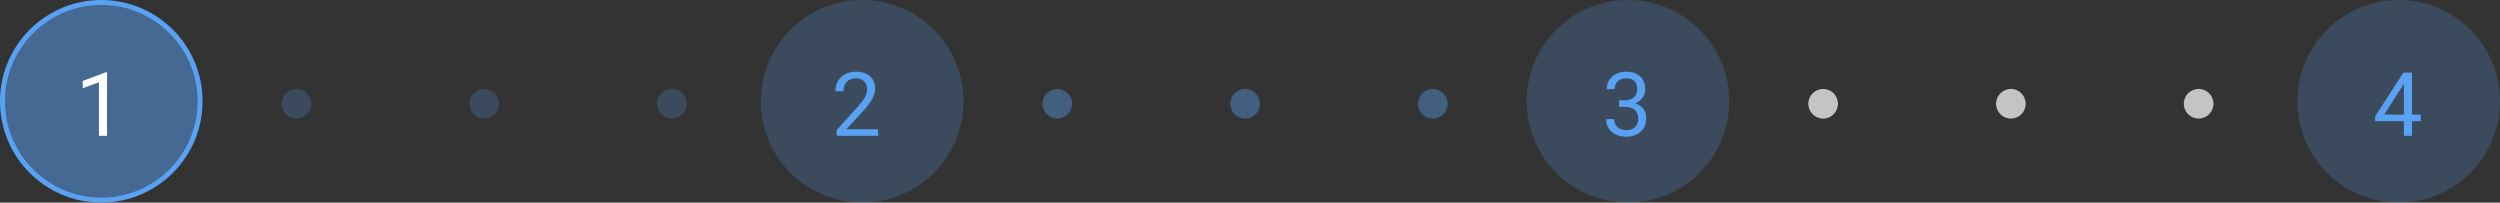 <svg width="506" height="41" viewBox="0 0 506 41" fill="none" xmlns="http://www.w3.org/2000/svg">
<rect x="0" y="0" width="506" height="41" fill="#333333" stroke="none"/>
<circle cx="485.5" cy="20.5" r="20.5" fill="#59A1F2" fill-opacity="0.22"/>
<path d="M488.184 23.191H489.959V24.518H488.184V27.488H486.549V24.518H480.722V23.56L486.452 14.691H488.184V23.191ZM482.567 23.191H486.549V16.915L486.355 17.267L482.567 23.191Z" fill="#59A1F2"/>
<circle cx="329.5" cy="20.5" r="20.5" fill="#59A1F2" fill-opacity="0.22"/>
<path d="M327.684 20.299H328.905C329.673 20.287 330.276 20.085 330.716 19.692C331.155 19.3 331.375 18.77 331.375 18.102C331.375 16.602 330.628 15.852 329.134 15.852C328.431 15.852 327.868 16.054 327.446 16.458C327.03 16.857 326.822 17.387 326.822 18.049H325.196C325.196 17.035 325.565 16.195 326.304 15.527C327.048 14.853 327.991 14.516 329.134 14.516C330.341 14.516 331.287 14.835 331.973 15.474C332.658 16.112 333.001 17 333.001 18.137C333.001 18.694 332.819 19.233 332.456 19.754C332.099 20.276 331.609 20.665 330.988 20.923C331.691 21.146 332.233 21.515 332.614 22.03C333.001 22.546 333.194 23.176 333.194 23.92C333.194 25.069 332.819 25.98 332.069 26.653C331.319 27.327 330.344 27.664 329.143 27.664C327.941 27.664 326.963 27.339 326.207 26.689C325.457 26.038 325.082 25.18 325.082 24.113H326.717C326.717 24.787 326.937 25.326 327.376 25.731C327.815 26.135 328.404 26.337 329.143 26.337C329.928 26.337 330.528 26.132 330.944 25.722C331.36 25.312 331.568 24.723 331.568 23.955C331.568 23.211 331.34 22.64 330.883 22.241C330.426 21.843 329.767 21.638 328.905 21.626H327.684V20.299Z" fill="#59A1F2"/>
<circle cx="214" cy="21" r="3" fill="#59A1F2" fill-opacity="0.4"/>
<circle cx="252" cy="21" r="3" fill="#59A1F2" fill-opacity="0.4"/>
<circle cx="290" cy="21" r="3" fill="#59A1F2" fill-opacity="0.4"/>
<circle cx="369" cy="21" r="3" fill="#C4C4C4"/>
<circle cx="407" cy="21" r="3" fill="#C4C4C4"/>
<circle cx="445" cy="21" r="3" fill="#C4C4C4"/>
<circle cx="174.5" cy="20.5" r="20.5" fill="#59A1F2" fill-opacity="0.22"/>
<path d="M177.728 27.488H169.343V26.32L173.773 21.398C174.429 20.653 174.88 20.05 175.126 19.587C175.378 19.118 175.504 18.635 175.504 18.137C175.504 17.469 175.302 16.921 174.898 16.493C174.493 16.066 173.954 15.852 173.281 15.852C172.472 15.852 171.842 16.083 171.391 16.546C170.946 17.003 170.723 17.642 170.723 18.462H169.097C169.097 17.284 169.475 16.332 170.231 15.606C170.992 14.879 172.009 14.516 173.281 14.516C174.47 14.516 175.41 14.829 176.102 15.456C176.793 16.077 177.139 16.906 177.139 17.944C177.139 19.203 176.336 20.703 174.731 22.444L171.303 26.161H177.728V27.488Z" fill="#59A1F2"/>
<circle cx="60" cy="21" r="3" fill="#59A1F2" fill-opacity="0.22"/>
<circle cx="98" cy="21" r="3" fill="#59A1F2" fill-opacity="0.22"/>
<circle cx="136" cy="21" r="3" fill="#59A1F2" fill-opacity="0.22"/>
<circle cx="20.5" cy="20.5" r="20" fill="#59A1F2" fill-opacity="0.5" stroke="#59A1F2"/>
<path d="M21.663 27.488H20.028V16.651L16.75 17.856V16.379L21.408 14.63H21.663V27.488Z" fill="#FFFEFE"/>
</svg>
